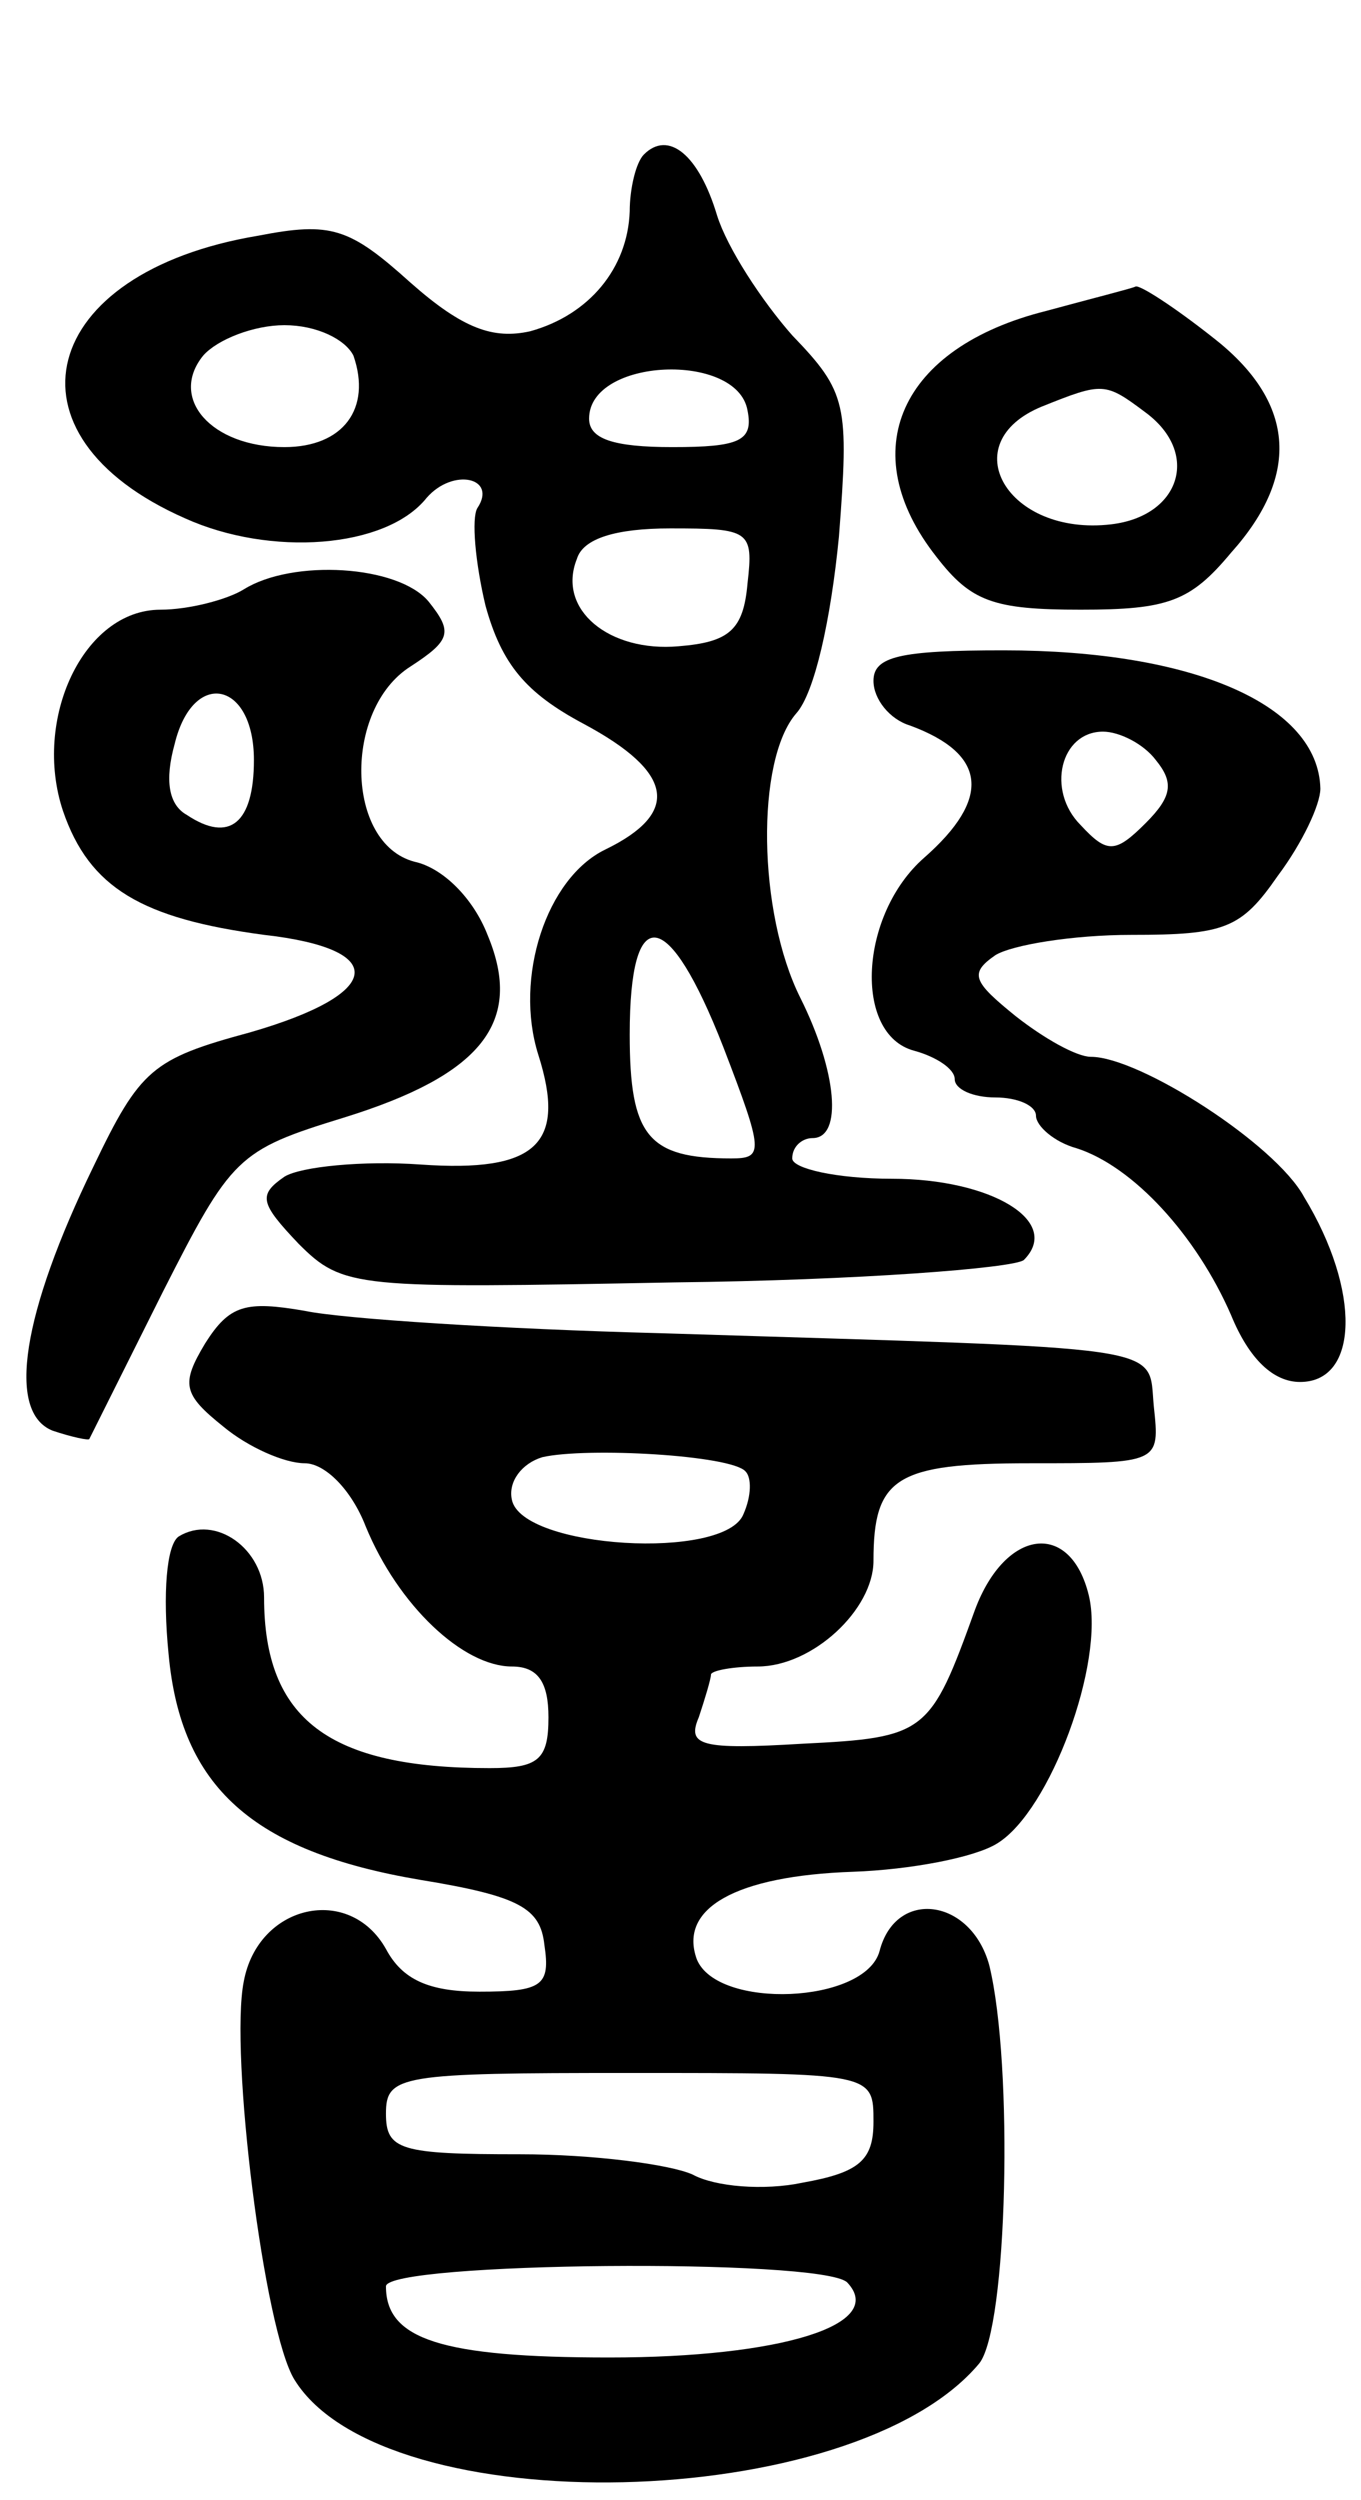 <svg version="1.0" xmlns="http://www.w3.org/2000/svg"
 width="67pt" height="123pt" viewBox="0 0 67 123"
 preserveAspectRatio="xMidYMid meet">
<g transform="translate(0,123) scale(0.1,-0.1)"
fill="#000000" stroke="none">
<path d="M317 1154 c-4 -4 -7 -17 -7 -28 -1 -28 -20 -51 -49 -59 -18 -4 -33 1
-59 24 -30 27 -39 30 -75 23 -108 -18 -129 -98 -36 -139 42 -19 99 -15 119 10
13 15 35 10 25 -5 -3 -5 -1 -27 4 -48 8 -29 20 -43 48 -58 45 -24 48 -44 11
-62 -29 -14 -45 -63 -33 -101 14 -44 -1 -58 -58 -54 -28 2 -59 -1 -67 -6 -13
-9 -12 -13 7 -33 22 -22 28 -22 185 -19 90 1 167 7 172 11 19 19 -16 40 -65
40 -27 0 -49 5 -49 10 0 6 5 10 10 10 15 0 12 33 -6 69 -21 42 -22 117 -2 140
9 10 17 46 21 87 5 65 4 71 -23 99 -15 17 -32 43 -37 59 -9 30 -24 42 -36 30z
m-143 -99 c9 -26 -5 -45 -34 -45 -36 0 -57 24 -40 45 7 8 25 15 40 15 16 0 30
-7 34 -15z m194 -27 c3 -15 -4 -18 -37 -18 -29 0 -41 4 -41 14 0 30 73 33 78
4z m0 -85 c-2 -23 -9 -29 -34 -31 -34 -3 -60 18 -50 43 3 10 19 15 46 15 39 0
41 -1 38 -27z m-12 -228 c20 -52 20 -55 4 -55 -41 0 -50 11 -50 61 0 66 19 63
46 -6z"/>
<path d="M515 1077 c-72 -18 -95 -69 -54 -121 17 -22 28 -26 71 -26 43 0 54 4
74 28 35 39 31 75 -9 106 -19 15 -36 26 -38 25 -2 -1 -22 -6 -44 -12z m49 -50
c27 -20 17 -51 -17 -55 -51 -6 -78 40 -34 58 30 12 31 12 51 -3z"/>
<path d="M120 940 c-8 -5 -27 -10 -41 -10 -38 0 -63 -54 -48 -99 13 -38 39
-53 99 -61 62 -7 59 -29 -7 -48 -48 -13 -54 -18 -77 -66 -35 -72 -43 -121 -20
-130 9 -3 18 -5 18 -4 1 2 17 34 36 72 34 67 37 70 89 86 68 21 89 47 71 90
-7 18 -22 33 -36 36 -34 9 -35 75 -2 96 20 13 21 17 9 32 -15 18 -67 21 -91 6z
m5 -84 c0 -31 -12 -41 -33 -27 -9 5 -11 17 -6 35 9 37 39 31 39 -8z"/>
<path d="M430 895 c0 -9 8 -19 18 -22 38 -14 40 -36 7 -65 -32 -28 -35 -87 -5
-95 11 -3 20 -9 20 -14 0 -5 9 -9 20 -9 11 0 20 -4 20 -9 0 -5 9 -13 20 -16
28 -9 59 -43 76 -82 9 -22 21 -33 34 -33 29 0 30 45 2 91 -14 26 -81 69 -105
69 -7 0 -23 9 -37 20 -21 17 -23 21 -10 30 8 5 38 10 67 10 46 0 54 3 72 29
12 16 21 35 21 43 -1 41 -62 68 -156 68 -51 0 -64 -3 -64 -15z m139 -39 c9
-11 8 -18 -5 -31 -15 -15 -19 -15 -32 -1 -17 17 -10 46 11 46 8 0 20 -6 26
-14z"/>
<path d="M101 569 c-12 -20 -11 -25 9 -41 12 -10 30 -18 40 -18 10 0 23 -13
30 -31 16 -39 48 -69 72 -69 13 0 18 -8 18 -25 0 -21 -5 -25 -29 -25 -79 0
-111 24 -111 84 0 24 -24 41 -42 30 -6 -4 -8 -28 -5 -58 6 -65 41 -97 124
-111 49 -8 59 -14 61 -32 3 -20 -1 -23 -32 -23 -25 0 -38 6 -46 21 -18 32 -63
22 -70 -16 -7 -35 10 -172 25 -196 44 -71 275 -66 337 8 14 17 17 147 5 196
-9 33 -46 38 -54 7 -7 -26 -80 -29 -90 -4 -9 25 19 41 77 43 28 1 60 7 71 14
26 16 53 89 45 122 -9 37 -41 33 -56 -7 -22 -61 -24 -63 -85 -66 -50 -3 -57
-1 -51 13 3 9 6 19 6 21 0 2 11 4 23 4 27 0 57 28 57 52 0 41 11 48 77 48 64
0 64 0 61 28 -3 31 12 28 -243 36 -77 2 -156 7 -175 11 -29 5 -37 3 -49 -16z
m266 -63 c3 -3 3 -12 -1 -21 -9 -23 -109 -17 -114 7 -2 9 5 18 15 21 22 5 93
1 100 -7z m63 -320 c0 -19 -7 -25 -35 -30 -19 -4 -43 -2 -54 4 -11 5 -49 10
-85 10 -59 0 -66 2 -66 20 0 19 7 20 120 20 120 0 120 0 120 -24z m-13 -79
c20 -21 -33 -37 -117 -37 -83 0 -110 9 -110 35 0 12 214 14 227 2z"/>
</g>
</svg>
